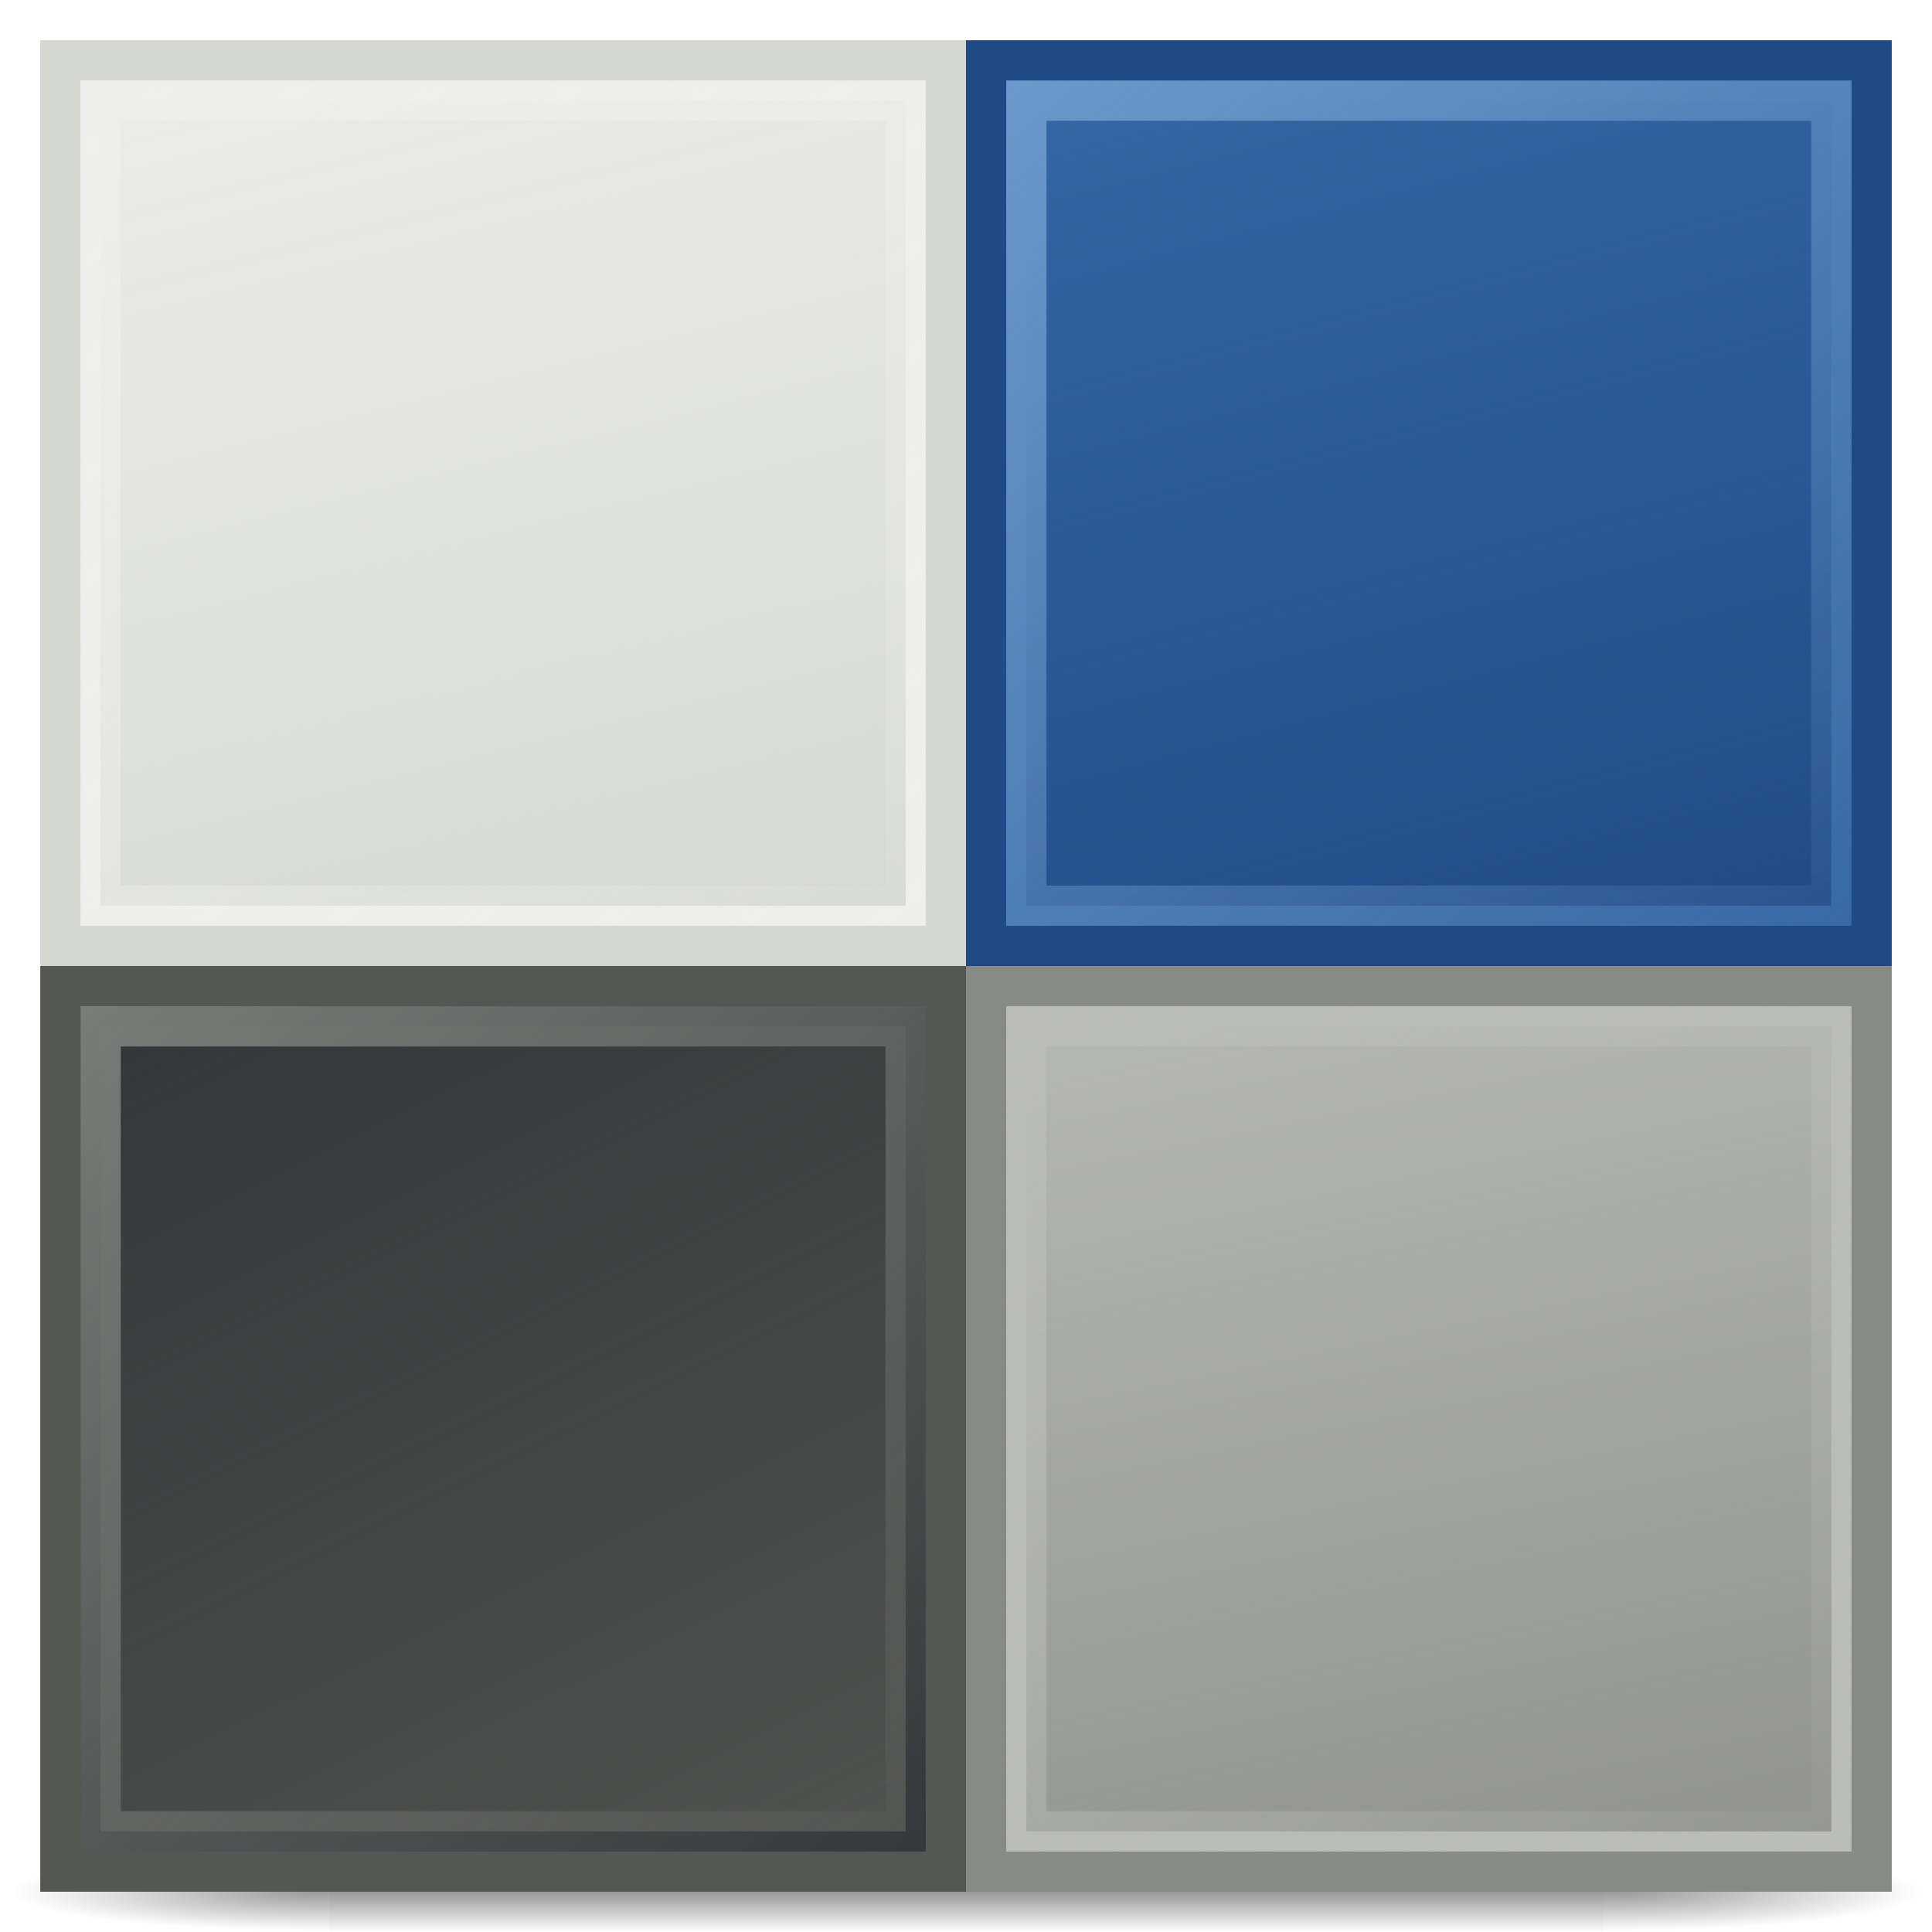 <?xml version="1.0" encoding="UTF-8" standalone="no"?>
<!-- Created with Inkscape (http://www.inkscape.org/) -->
<svg
   xmlns:dc="http://purl.org/dc/elements/1.1/"
   xmlns:cc="http://web.resource.org/cc/"
   xmlns:rdf="http://www.w3.org/1999/02/22-rdf-syntax-ns#"
   xmlns:svg="http://www.w3.org/2000/svg"
   xmlns="http://www.w3.org/2000/svg"
   xmlns:xlink="http://www.w3.org/1999/xlink"
   xmlns:sodipodi="http://sodipodi.sourceforge.net/DTD/sodipodi-0.dtd"
   xmlns:inkscape="http://www.inkscape.org/namespaces/inkscape"
   width="48"
   height="48"
   id="svg2160"
   sodipodi:version="0.32"
   inkscape:version="0.45"
   sodipodi:docname="delicous-48.svg"
   sodipodi:docbase="/home/dobey"
   inkscape:output_extension="org.inkscape.output.svg.inkscape"
   version="1.0"
   sodipodi:modified="true">
  <defs
     id="defs2162">
    <radialGradient
       inkscape:collect="always"
       xlink:href="#linearGradient7197"
       id="radialGradient1963"
       gradientUnits="userSpaceOnUse"
       gradientTransform="matrix(-4.372486e-2,0,0,4.94117e-2,39.795,14.883)"
       cx="605.714"
       cy="486.648"
       fx="605.714"
       fy="486.648"
       r="117.143" />
    <linearGradient
       inkscape:collect="always"
       id="linearGradient7197">
      <stop
         style="stop-color:black;stop-opacity:1;"
         offset="0"
         id="stop7199" />
      <stop
         style="stop-color:black;stop-opacity:0;"
         offset="1"
         id="stop7201" />
    </linearGradient>
    <radialGradient
       inkscape:collect="always"
       xlink:href="#linearGradient7197"
       id="radialGradient1961"
       gradientUnits="userSpaceOnUse"
       gradientTransform="matrix(4.372486e-2,0,0,4.94117e-2,8.205,14.883)"
       cx="605.714"
       cy="486.648"
       fx="605.714"
       fy="486.648"
       r="117.143" />
    <linearGradient
       id="linearGradient5048">
      <stop
         style="stop-color:black;stop-opacity:0;"
         offset="0"
         id="stop5050" />
      <stop
         id="stop5056"
         offset="0.5"
         style="stop-color:black;stop-opacity:1;" />
      <stop
         style="stop-color:black;stop-opacity:0;"
         offset="1"
         id="stop5052" />
    </linearGradient>
    <linearGradient
       inkscape:collect="always"
       xlink:href="#linearGradient5048"
       id="linearGradient1959"
       gradientUnits="userSpaceOnUse"
       gradientTransform="matrix(4.372486e-2,0,0,4.94117e-2,8.197,14.883)"
       x1="302.857"
       y1="366.648"
       x2="302.857"
       y2="609.505" />
    <linearGradient
       inkscape:collect="always"
       id="linearGradient3215">
      <stop
         style="stop-color:#d3d7cf;stop-opacity:1;"
         offset="0"
         id="stop3217" />
      <stop
         style="stop-color:#d3d7cf;stop-opacity:0;"
         offset="1"
         id="stop3219" />
    </linearGradient>
    <linearGradient
       inkscape:collect="always"
       id="linearGradient3207">
      <stop
         style="stop-color:#eeeeec;stop-opacity:1;"
         offset="0"
         id="stop3209" />
      <stop
         style="stop-color:#eeeeec;stop-opacity:0;"
         offset="1"
         id="stop3211" />
    </linearGradient>
    <linearGradient
       inkscape:collect="always"
       id="linearGradient3199">
      <stop
         style="stop-color:#888a85;stop-opacity:1;"
         offset="0"
         id="stop3201" />
      <stop
         style="stop-color:#888a85;stop-opacity:0;"
         offset="1"
         id="stop3203" />
    </linearGradient>
    <linearGradient
       inkscape:collect="always"
       id="linearGradient3191">
      <stop
         style="stop-color:#555753;stop-opacity:1;"
         offset="0"
         id="stop3193" />
      <stop
         style="stop-color:#555753;stop-opacity:0;"
         offset="1"
         id="stop3195" />
    </linearGradient>
    <linearGradient
       inkscape:collect="always"
       id="linearGradient3183">
      <stop
         style="stop-color:#204a87;stop-opacity:1;"
         offset="0"
         id="stop3185" />
      <stop
         style="stop-color:#204a87;stop-opacity:0;"
         offset="1"
         id="stop3187" />
    </linearGradient>
    <linearGradient
       inkscape:collect="always"
       id="linearGradient3175">
      <stop
         style="stop-color:#729fcf;stop-opacity:1;"
         offset="0"
         id="stop3177" />
      <stop
         style="stop-color:#729fcf;stop-opacity:0;"
         offset="1"
         id="stop3179" />
    </linearGradient>
    <linearGradient
       inkscape:collect="always"
       id="linearGradient3167">
      <stop
         style="stop-color:#babdb6;stop-opacity:1;"
         offset="0"
         id="stop3169" />
      <stop
         style="stop-color:#babdb6;stop-opacity:0;"
         offset="1"
         id="stop3171" />
    </linearGradient>
    <linearGradient
       inkscape:collect="always"
       id="linearGradient3159">
      <stop
         style="stop-color:#888a85;stop-opacity:1;"
         offset="0"
         id="stop3161" />
      <stop
         style="stop-color:#888a85;stop-opacity:0;"
         offset="1"
         id="stop3163" />
    </linearGradient>
    <linearGradient
       inkscape:collect="always"
       xlink:href="#linearGradient3159"
       id="linearGradient3165"
       x1="5.1"
       y1="8.235"
       x2="3.486"
       y2="0.261"
       gradientUnits="userSpaceOnUse"
       gradientTransform="matrix(4,0,0,4,-3.5,-3.5)" />
    <linearGradient
       inkscape:collect="always"
       xlink:href="#linearGradient3167"
       id="linearGradient3173"
       x1="1"
       y1="0.171"
       x2="7"
       y2="7"
       gradientUnits="userSpaceOnUse"
       gradientTransform="matrix(4,0,0,4,-3.5,-3.5)" />
    <linearGradient
       inkscape:collect="always"
       xlink:href="#linearGradient3175"
       id="linearGradient3181"
       x1="9"
       y1="0.306"
       x2="14.73"
       y2="7.424"
       gradientUnits="userSpaceOnUse"
       gradientTransform="matrix(4,0,0,4,-12.5,-3.5)" />
    <linearGradient
       inkscape:collect="always"
       xlink:href="#linearGradient3183"
       id="linearGradient3189"
       x1="13.37"
       y1="7.289"
       x2="11.711"
       y2="1"
       gradientUnits="userSpaceOnUse"
       gradientTransform="matrix(4,0,0,4,-12.5,-3.5)" />
    <linearGradient
       inkscape:collect="always"
       xlink:href="#linearGradient3191"
       id="linearGradient3197"
       x1="6.676"
       y1="15.649"
       x2="2.81"
       y2="7.855"
       gradientUnits="userSpaceOnUse"
       gradientTransform="matrix(4,0,0,4,-3.5,-12.5)" />
    <linearGradient
       inkscape:collect="always"
       xlink:href="#linearGradient3199"
       id="linearGradient3205"
       x1="0.73"
       y1="7.9"
       x2="7"
       y2="15"
       gradientUnits="userSpaceOnUse"
       gradientTransform="matrix(4,0,0,4,-3.5,-12.5)" />
    <linearGradient
       inkscape:collect="always"
       xlink:href="#linearGradient3207"
       id="linearGradient3213"
       x1="9"
       y1="8.531"
       x2="14.55"
       y2="15.514"
       gradientUnits="userSpaceOnUse"
       gradientTransform="matrix(4,0,0,4,-12.5,-12.5)" />
    <linearGradient
       inkscape:collect="always"
       xlink:href="#linearGradient3215"
       id="linearGradient3221"
       x1="13.37"
       y1="15.559"
       x2="11.531"
       y2="8.171"
       gradientUnits="userSpaceOnUse"
       gradientTransform="matrix(4,0,0,4,-12.5,-12.5)" />
    <linearGradient
       inkscape:collect="always"
       xlink:href="#linearGradient3215"
       id="linearGradient2219"
       gradientUnits="userSpaceOnUse"
       gradientTransform="matrix(4,0,0,4,-12.5,-12.5)"
       x1="13.37"
       y1="15.559"
       x2="11.531"
       y2="8.171" />
    <linearGradient
       inkscape:collect="always"
       xlink:href="#linearGradient3207"
       id="linearGradient2221"
       gradientUnits="userSpaceOnUse"
       gradientTransform="matrix(4,0,0,4,-12.5,-12.5)"
       x1="9"
       y1="8.531"
       x2="14.55"
       y2="15.514" />
    <linearGradient
       inkscape:collect="always"
       xlink:href="#linearGradient3159"
       id="linearGradient2223"
       gradientUnits="userSpaceOnUse"
       gradientTransform="matrix(4,0,0,4,-3.5,-3.5)"
       x1="5.1"
       y1="8.235"
       x2="3.486"
       y2="0.261" />
    <linearGradient
       inkscape:collect="always"
       xlink:href="#linearGradient3167"
       id="linearGradient2225"
       gradientUnits="userSpaceOnUse"
       gradientTransform="matrix(4,0,0,4,-3.5,-3.5)"
       x1="1"
       y1="0.171"
       x2="7"
       y2="7" />
  </defs>
  <sodipodi:namedview
     id="base"
     pagecolor="#ffffff"
     bordercolor="#666666"
     borderopacity="1.0"
     inkscape:pageopacity="0.0"
     inkscape:pageshadow="2"
     inkscape:zoom="15.25"
     inkscape:cx="24"
     inkscape:cy="24.46341"
     inkscape:current-layer="layer1"
     showgrid="true"
     inkscape:grid-bbox="true"
     inkscape:document-units="px"
     inkscape:window-width="822"
     inkscape:window-height="707"
     inkscape:window-x="329"
     inkscape:window-y="7"
     width="48px"
     height="48px" />
  <g
     id="layer1"
     inkscape:label="Layer 1"
     inkscape:groupmode="layer">
    <g
       style="display:inline"
       id="g1951"
       transform="matrix(1.5,0,0,0.167,-12,40.5)">
      <rect
         y="33"
         x="13.444"
         height="12"
         width="21.113"
         id="rect1953"
         style="opacity:0.402;color:#000000;fill:url(#linearGradient1959);fill-opacity:1;fill-rule:nonzero;stroke:none;stroke-width:1;stroke-linecap:round;stroke-linejoin:miter;marker:none;marker-start:none;marker-mid:none;marker-end:none;stroke-miterlimit:4;stroke-dasharray:none;stroke-dashoffset:0;stroke-opacity:1;visibility:visible;display:inline;overflow:visible" />
      <path
         sodipodi:nodetypes="cccc"
         id="path1955"
         d="M 34.556,33 C 34.556,33 34.556,45 34.556,45 C 36.808,45.022 40,42.311 40,38.999 C 40,35.687 37.487,33 34.556,33 z "
         style="opacity:0.402;color:#000000;fill:url(#radialGradient1961);fill-opacity:1;fill-rule:nonzero;stroke:none;stroke-width:1;stroke-linecap:round;stroke-linejoin:miter;marker:none;marker-start:none;marker-mid:none;marker-end:none;stroke-miterlimit:4;stroke-dasharray:none;stroke-dashoffset:0;stroke-opacity:1;visibility:visible;display:inline;overflow:visible" />
      <path
         style="opacity:0.402;color:#000000;fill:url(#radialGradient1963);fill-opacity:1;fill-rule:nonzero;stroke:none;stroke-width:1;stroke-linecap:round;stroke-linejoin:miter;marker:none;marker-start:none;marker-mid:none;marker-end:none;stroke-miterlimit:4;stroke-dasharray:none;stroke-dashoffset:0;stroke-opacity:1;visibility:visible;display:inline;overflow:visible"
         d="M 13.444,33 C 13.444,33 13.444,45 13.444,45 C 11.192,45.022 8,42.311 8,38.999 C 8,35.687 10.513,33 13.444,33 z "
         id="path1957"
         sodipodi:nodetypes="cccc" />
    </g>
    <rect
       style="opacity:1;color:#000000;fill:#3465a4;fill-opacity:1;fill-rule:nonzero;stroke:#204a87;stroke-width:1;stroke-linecap:butt;stroke-linejoin:miter;marker:none;marker-start:none;marker-mid:none;marker-end:none;stroke-miterlimit:4;stroke-dasharray:none;stroke-dashoffset:0;stroke-opacity:1;visibility:visible;display:inline;overflow:visible"
       id="rect2170"
       width="22"
       height="22"
       x="24.5"
       y="1.5" />
    <rect
       style="opacity:1;color:#000000;fill:#2e3436;fill-opacity:1;fill-rule:nonzero;stroke:#555753;stroke-width:1;stroke-linecap:butt;stroke-linejoin:miter;marker:none;marker-start:none;marker-mid:none;marker-end:none;stroke-miterlimit:4;stroke-dasharray:none;stroke-dashoffset:0;stroke-opacity:1;visibility:visible;display:inline;overflow:visible"
       id="rect2174"
       width="22"
       height="22"
       x="1.5"
       y="24.5" />
    <g
       id="g2211"
       transform="translate(23,23)">
      <rect
         y="1.5"
         x="1.5"
         height="22"
         width="22"
         id="rect2172"
         style="opacity:1;color:#000000;fill:#babdb6;fill-opacity:1;fill-rule:nonzero;stroke:#888a85;stroke-width:1;stroke-linecap:butt;stroke-linejoin:miter;marker:none;marker-start:none;marker-mid:none;marker-end:none;stroke-miterlimit:4;stroke-dasharray:none;stroke-dashoffset:0;stroke-opacity:1;visibility:visible;display:inline;overflow:visible" />
      <rect
         y="2.5"
         x="2.5"
         height="20"
         width="20"
         id="rect2178"
         style="opacity:1;color:#000000;fill:url(#linearGradient2223);fill-opacity:1;fill-rule:nonzero;stroke:url(#linearGradient2225);stroke-width:1;stroke-linecap:butt;stroke-linejoin:miter;marker:none;marker-start:none;marker-mid:none;marker-end:none;stroke-miterlimit:4;stroke-dasharray:none;stroke-dashoffset:0;stroke-opacity:1;visibility:visible;display:inline;overflow:visible" />
    </g>
    <rect
       style="opacity:1;color:#000000;fill:url(#linearGradient3189);fill-opacity:1;fill-rule:nonzero;stroke:url(#linearGradient3181);stroke-width:1;stroke-linecap:butt;stroke-linejoin:miter;marker:none;marker-start:none;marker-mid:none;marker-end:none;stroke-miterlimit:4;stroke-dasharray:none;stroke-dashoffset:0;stroke-opacity:1;visibility:visible;display:inline;overflow:visible"
       id="rect2182"
       width="20"
       height="20"
       x="25.5"
       y="2.5" />
    <g
       id="g2215"
       transform="translate(-23,-23)">
      <rect
         y="24.5"
         x="24.5"
         height="22"
         width="22"
         id="rect2176"
         style="opacity:1;color:#000000;fill:#eeeeec;fill-opacity:1;fill-rule:nonzero;stroke:#d3d7cf;stroke-width:1;stroke-linecap:butt;stroke-linejoin:miter;marker:none;marker-start:none;marker-mid:none;marker-end:none;stroke-miterlimit:4;stroke-dasharray:none;stroke-dashoffset:0;stroke-opacity:1;visibility:visible;display:inline;overflow:visible" />
      <rect
         y="25.5"
         x="25.5"
         height="20"
         width="20"
         id="rect2184"
         style="opacity:1;color:#000000;fill:url(#linearGradient2219);fill-opacity:1;fill-rule:nonzero;stroke:url(#linearGradient2221);stroke-width:1;stroke-linecap:butt;stroke-linejoin:miter;marker:none;marker-start:none;marker-mid:none;marker-end:none;stroke-miterlimit:4;stroke-dasharray:none;stroke-dashoffset:0;stroke-opacity:1;visibility:visible;display:inline;overflow:visible" />
    </g>
    <rect
       style="opacity:1;color:#000000;fill:url(#linearGradient3197);fill-opacity:1;fill-rule:nonzero;stroke:url(#linearGradient3205);stroke-width:1;stroke-linecap:butt;stroke-linejoin:miter;marker:none;marker-start:none;marker-mid:none;marker-end:none;stroke-miterlimit:4;stroke-dasharray:none;stroke-dashoffset:0;stroke-opacity:1;visibility:visible;display:inline;overflow:visible"
       id="rect2186"
       width="20"
       height="20"
       x="2.5"
       y="25.5" />
  </g>
</svg>
